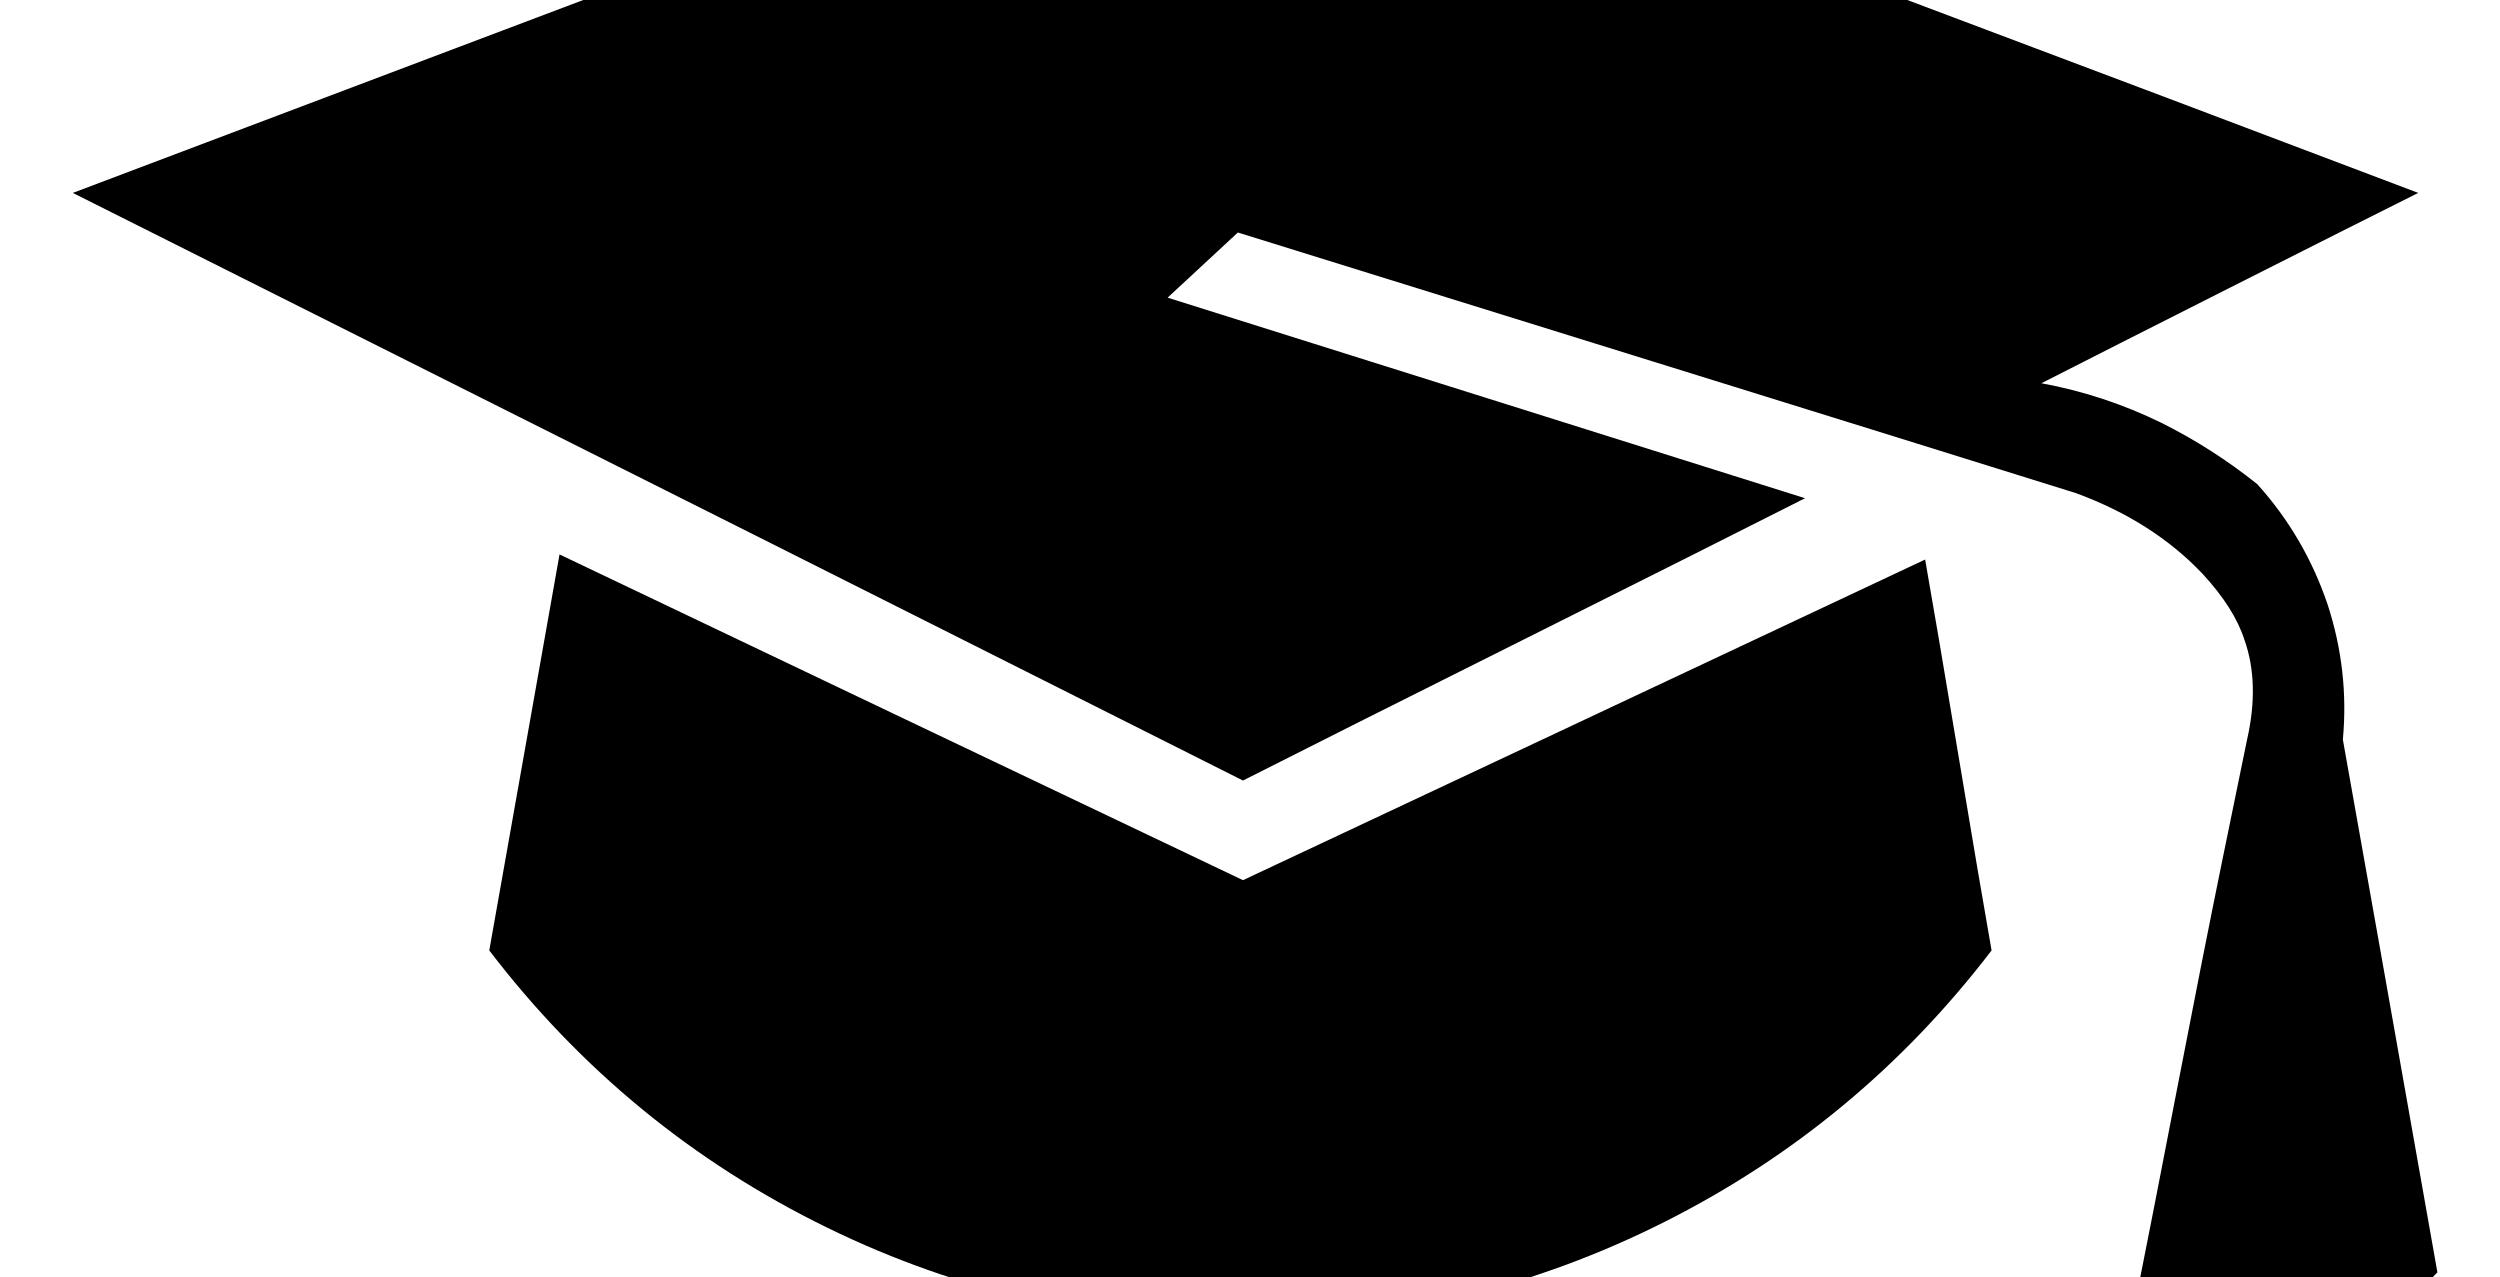 <?xml version="1.0" encoding="UTF-8" standalone="no"?>
<svg
   version="1.1"
   viewBox="-10 0 1957 1000"
   id="svg1"
   sodipodi:docname="lessSkillgreater.svg"
   xmlns:inkscape="http://www.inkscape.org/namespaces/inkscape"
   xmlns:sodipodi="http://sodipodi.sourceforge.net/DTD/sodipodi-0.dtd"
   xmlns="http://www.w3.org/2000/svg"
   xmlns:svg="http://www.w3.org/2000/svg">
  <defs
     id="defs1" />
  <sodipodi:namedview
     id="namedview1"
     pagecolor="#ffffff"
     bordercolor="#000000"
     borderopacity="0.25"
     inkscape:showpageshadow="2"
     inkscape:pageopacity="0.0"
     inkscape:pagecheckerboard="0"
     inkscape:deskcolor="#d1d1d1" />
  <path
     fill="currentColor"
     d="M1824 579q22 123 74 417q-47 50 -117 54q-66 3 -118 -38q11 -55 31 -158.5t35 -177t20 -97.5q10 -44 -2 -78q-8 -25 -33 -52q-39 -41 -99 -63q-112 -35 -331 -103t-325 -101l-55 51q83 26 249.5 78.5t249.5 78.5q-73 37 -220 110.5t-220 110.5q-276 -139 -916 -460 q312 -118 916 -346q148 55 455 170.5t465 175.5q-50 25 -148 74.5t-147 74.5q49 9 94 31q40 20 75 48q37 41 55 94q17 52 12 106zM963 689q62 -29 248 -116.5t286 -134.5q9 51 26 153t26 153q-104 136 -256 212.5t-322 78.5q-176 3 -333.5 -74t-264.5 -217l55 -310 q92 44 270.5 129t264.5 126z"
     id="path1" />
</svg>
